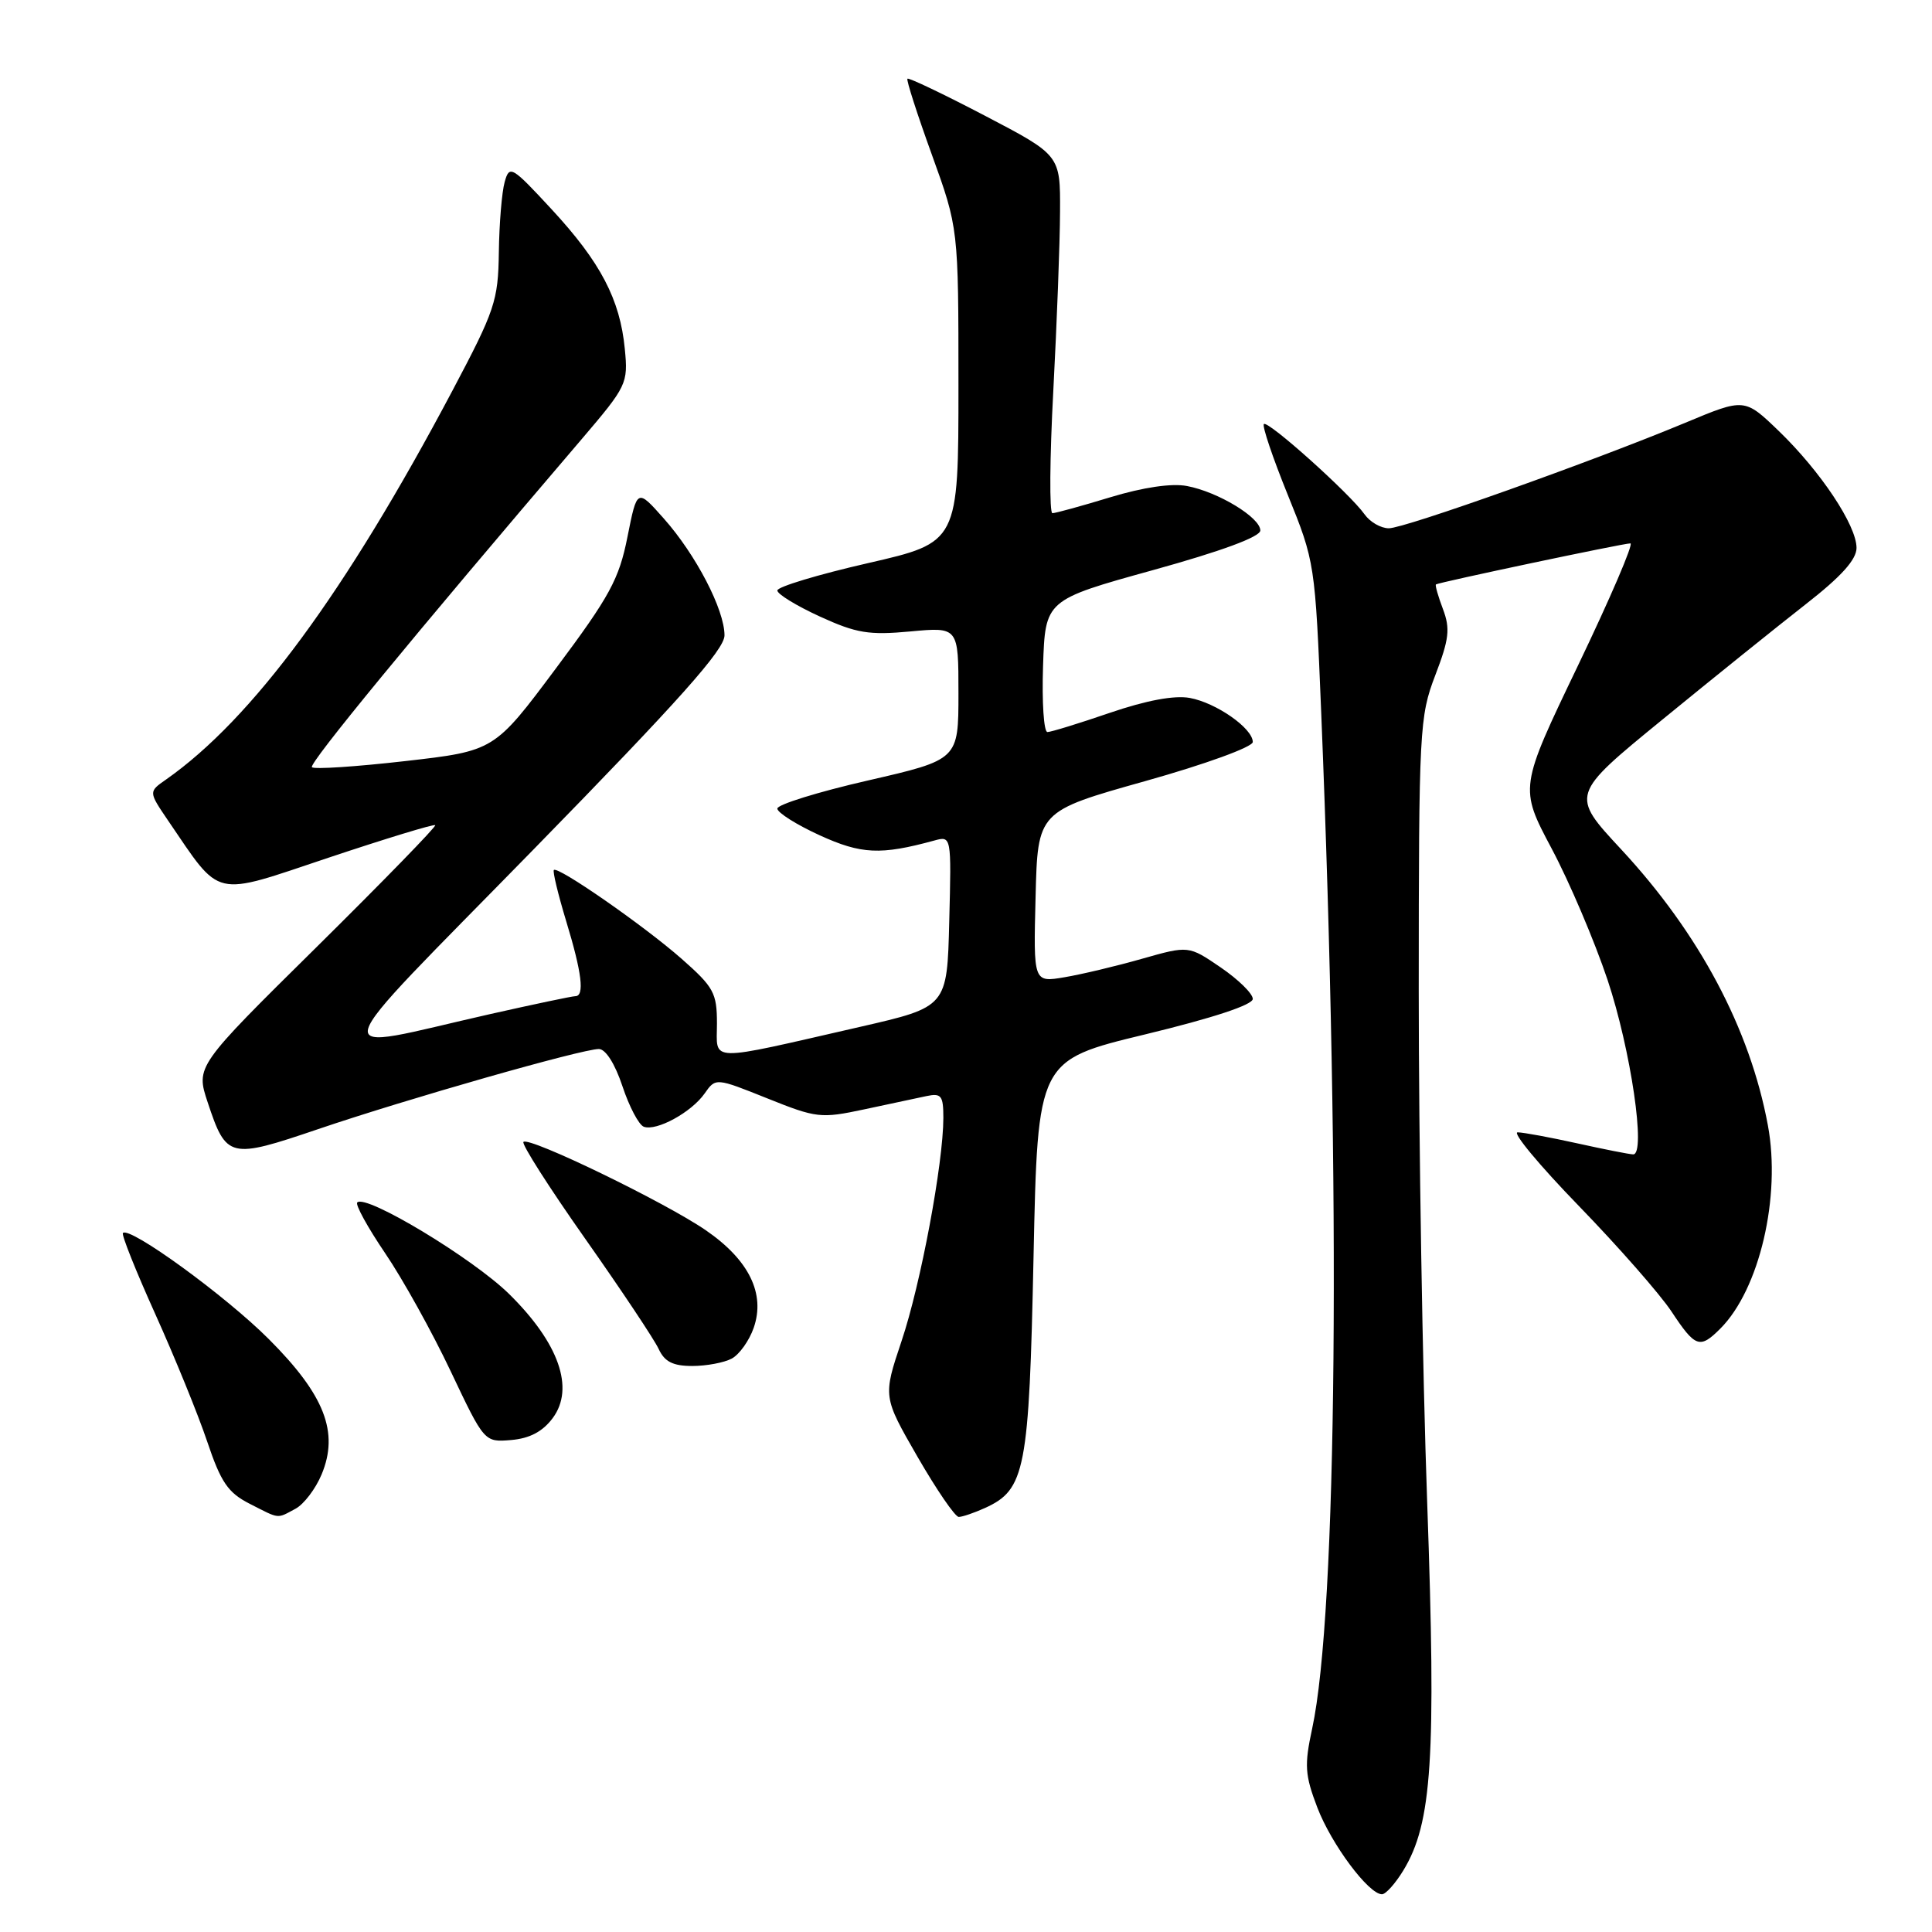 <?xml version="1.0" encoding="UTF-8" standalone="no"?>
<!DOCTYPE svg PUBLIC "-//W3C//DTD SVG 1.1//EN" "http://www.w3.org/Graphics/SVG/1.1/DTD/svg11.dtd" >
<svg xmlns="http://www.w3.org/2000/svg" xmlns:xlink="http://www.w3.org/1999/xlink" version="1.1" viewBox="0 0 256 256">
 <g >
 <path fill="currentColor"
d=" M 185.95 247.84 C 189.76 241.58 190.31 233.03 189.11 199.10 C 188.49 181.72 187.99 151.23 187.99 131.34 C 188.00 96.61 188.09 94.95 190.18 89.48 C 192.02 84.68 192.18 83.31 191.20 80.71 C 190.56 79.02 190.14 77.55 190.27 77.44 C 190.61 77.17 215.08 72.00 216.04 72.00 C 216.49 72.00 213.36 79.29 209.09 88.19 C 201.32 104.38 201.32 104.38 205.60 112.44 C 207.96 116.87 211.29 124.71 213.01 129.84 C 216.09 139.07 218.14 153.03 216.40 152.96 C 215.90 152.95 212.57 152.29 209.00 151.50 C 205.43 150.71 201.87 150.05 201.10 150.04 C 200.33 150.02 203.97 154.40 209.19 159.78 C 214.41 165.16 219.94 171.46 221.48 173.78 C 224.64 178.56 225.23 178.77 227.95 176.05 C 233.14 170.86 236.02 158.56 234.25 149.09 C 231.87 136.30 225.16 123.68 214.80 112.53 C 208.09 105.31 208.09 105.31 220.30 95.33 C 227.01 89.84 235.54 82.98 239.25 80.08 C 243.96 76.41 246.00 74.15 246.00 72.60 C 246.00 69.61 241.24 62.46 235.71 57.12 C 231.16 52.74 231.16 52.74 223.33 56.01 C 210.94 61.17 186.13 70.00 184.03 70.00 C 182.97 70.00 181.53 69.17 180.81 68.15 C 178.87 65.41 168.00 55.66 167.47 56.19 C 167.22 56.44 168.65 60.67 170.64 65.58 C 174.23 74.43 174.26 74.66 175.07 94.50 C 177.68 158.34 177.18 213.70 173.87 229.04 C 172.82 233.90 172.90 235.18 174.55 239.50 C 176.41 244.37 181.35 251.00 183.12 251.00 C 183.62 251.00 184.89 249.58 185.95 247.84 Z  M 39.15 199.92 C 40.26 199.33 41.82 197.28 42.61 195.38 C 44.95 189.79 43.02 184.84 35.61 177.43 C 29.89 171.70 17.19 162.47 16.29 163.38 C 16.07 163.59 18.01 168.43 20.58 174.13 C 23.15 179.83 26.25 187.43 27.45 191.00 C 29.27 196.42 30.21 197.79 33.07 199.25 C 37.13 201.32 36.64 201.26 39.15 199.92 Z  M 130.53 199.81 C 135.86 197.38 136.36 194.79 136.95 166.50 C 137.50 140.50 137.50 140.50 151.75 137.06 C 160.72 134.89 166.00 133.15 166.00 132.36 C 166.00 131.66 164.09 129.79 161.75 128.19 C 157.50 125.29 157.50 125.29 151.33 127.04 C 147.94 128.01 143.31 129.11 141.05 129.49 C 136.93 130.19 136.93 130.19 137.22 118.84 C 137.50 107.50 137.50 107.50 151.75 103.50 C 159.73 101.26 165.99 98.98 166.00 98.32 C 166.00 96.51 161.16 93.12 157.65 92.48 C 155.60 92.11 151.91 92.80 147.07 94.45 C 142.99 95.85 139.26 97.00 138.79 97.00 C 138.31 97.00 138.05 93.06 138.21 88.25 C 138.50 79.50 138.50 79.50 152.75 75.55 C 161.86 73.03 167.00 71.13 167.00 70.29 C 167.00 68.57 161.39 65.17 157.28 64.40 C 155.26 64.01 151.47 64.57 147.12 65.89 C 143.31 67.05 139.86 68.00 139.45 68.00 C 139.04 68.00 139.09 60.69 139.57 51.75 C 140.04 42.81 140.45 32.14 140.46 28.03 C 140.50 20.56 140.50 20.56 130.52 15.34 C 125.03 12.47 120.40 10.26 120.24 10.43 C 120.07 10.59 121.53 15.12 123.47 20.48 C 127.00 30.24 127.00 30.24 127.00 51.06 C 127.00 71.87 127.00 71.87 115.00 74.62 C 108.40 76.13 103.00 77.76 103.00 78.24 C 103.00 78.72 105.53 80.27 108.63 81.69 C 113.48 83.91 115.14 84.18 120.63 83.67 C 127.00 83.08 127.00 83.08 127.00 91.87 C 127.00 100.66 127.00 100.66 115.00 103.42 C 108.40 104.93 103.00 106.61 103.00 107.14 C 103.00 107.67 105.51 109.26 108.59 110.67 C 114.12 113.20 116.68 113.32 123.78 111.38 C 126.07 110.75 126.07 110.75 125.78 122.08 C 125.50 133.42 125.50 133.42 113.98 136.06 C 93.42 140.76 95.00 140.79 95.00 135.63 C 95.00 131.57 94.58 130.80 90.31 127.04 C 85.33 122.66 73.93 114.74 73.39 115.28 C 73.21 115.46 73.95 118.51 75.02 122.05 C 77.11 128.91 77.48 132.00 76.23 132.00 C 75.81 132.00 70.74 133.07 64.96 134.37 C 42.74 139.39 42.10 141.81 70.79 112.46 C 90.00 92.81 96.00 86.08 96.00 84.19 C 96.00 80.79 92.22 73.51 87.96 68.71 C 84.42 64.72 84.42 64.72 83.14 71.15 C 82.03 76.74 80.80 79.01 73.68 88.54 C 65.50 99.50 65.50 99.50 53.68 100.85 C 47.19 101.59 41.63 101.96 41.33 101.66 C 40.87 101.20 54.70 84.37 77.04 58.23 C 83.07 51.16 83.24 50.82 82.79 46.23 C 82.16 39.67 79.57 34.73 73.09 27.73 C 67.80 22.01 67.50 21.84 66.87 24.12 C 66.50 25.43 66.15 29.61 66.10 33.42 C 66.01 39.87 65.59 41.11 59.94 51.78 C 45.76 78.55 33.43 95.28 21.99 103.30 C 19.68 104.91 19.68 104.91 22.26 108.71 C 29.40 119.16 28.01 118.84 43.50 113.66 C 51.13 111.11 57.50 109.17 57.67 109.34 C 57.84 109.51 50.77 116.77 41.96 125.48 C 25.94 141.30 25.94 141.30 27.52 146.07 C 30.00 153.52 30.39 153.61 42.17 149.61 C 53.94 145.61 77.11 139.00 79.35 139.00 C 80.25 139.00 81.49 140.96 82.48 143.94 C 83.38 146.65 84.65 149.06 85.31 149.30 C 87.00 149.91 91.61 147.39 93.36 144.90 C 94.83 142.80 94.83 142.80 101.67 145.54 C 108.19 148.16 108.77 148.22 114.50 147.00 C 117.80 146.30 121.51 145.51 122.75 145.24 C 124.73 144.82 125.00 145.17 125.00 148.13 C 124.99 154.16 122.00 170.16 119.46 177.70 C 116.99 185.07 116.99 185.07 121.58 193.04 C 124.11 197.42 126.56 201.00 127.04 201.00 C 127.52 201.00 129.09 200.46 130.53 199.81 Z  M 73.24 187.90 C 76.17 183.96 74.06 177.96 67.47 171.47 C 62.68 166.75 48.48 158.19 47.34 159.33 C 47.05 159.61 48.72 162.64 51.03 166.05 C 53.35 169.46 57.26 176.50 59.71 181.68 C 64.18 191.11 64.18 191.11 67.74 190.81 C 70.19 190.60 71.91 189.69 73.24 187.90 Z  M 96.96 180.02 C 97.97 179.48 99.28 177.64 99.87 175.94 C 101.44 171.43 99.25 166.95 93.53 163.02 C 88.12 159.30 70.10 150.57 69.36 151.31 C 69.08 151.58 72.77 157.36 77.55 164.15 C 82.33 170.94 86.71 177.51 87.28 178.75 C 88.06 180.44 89.17 181.00 91.73 181.00 C 93.60 181.00 95.95 180.56 96.96 180.02 Z "/>
</g>
</svg>